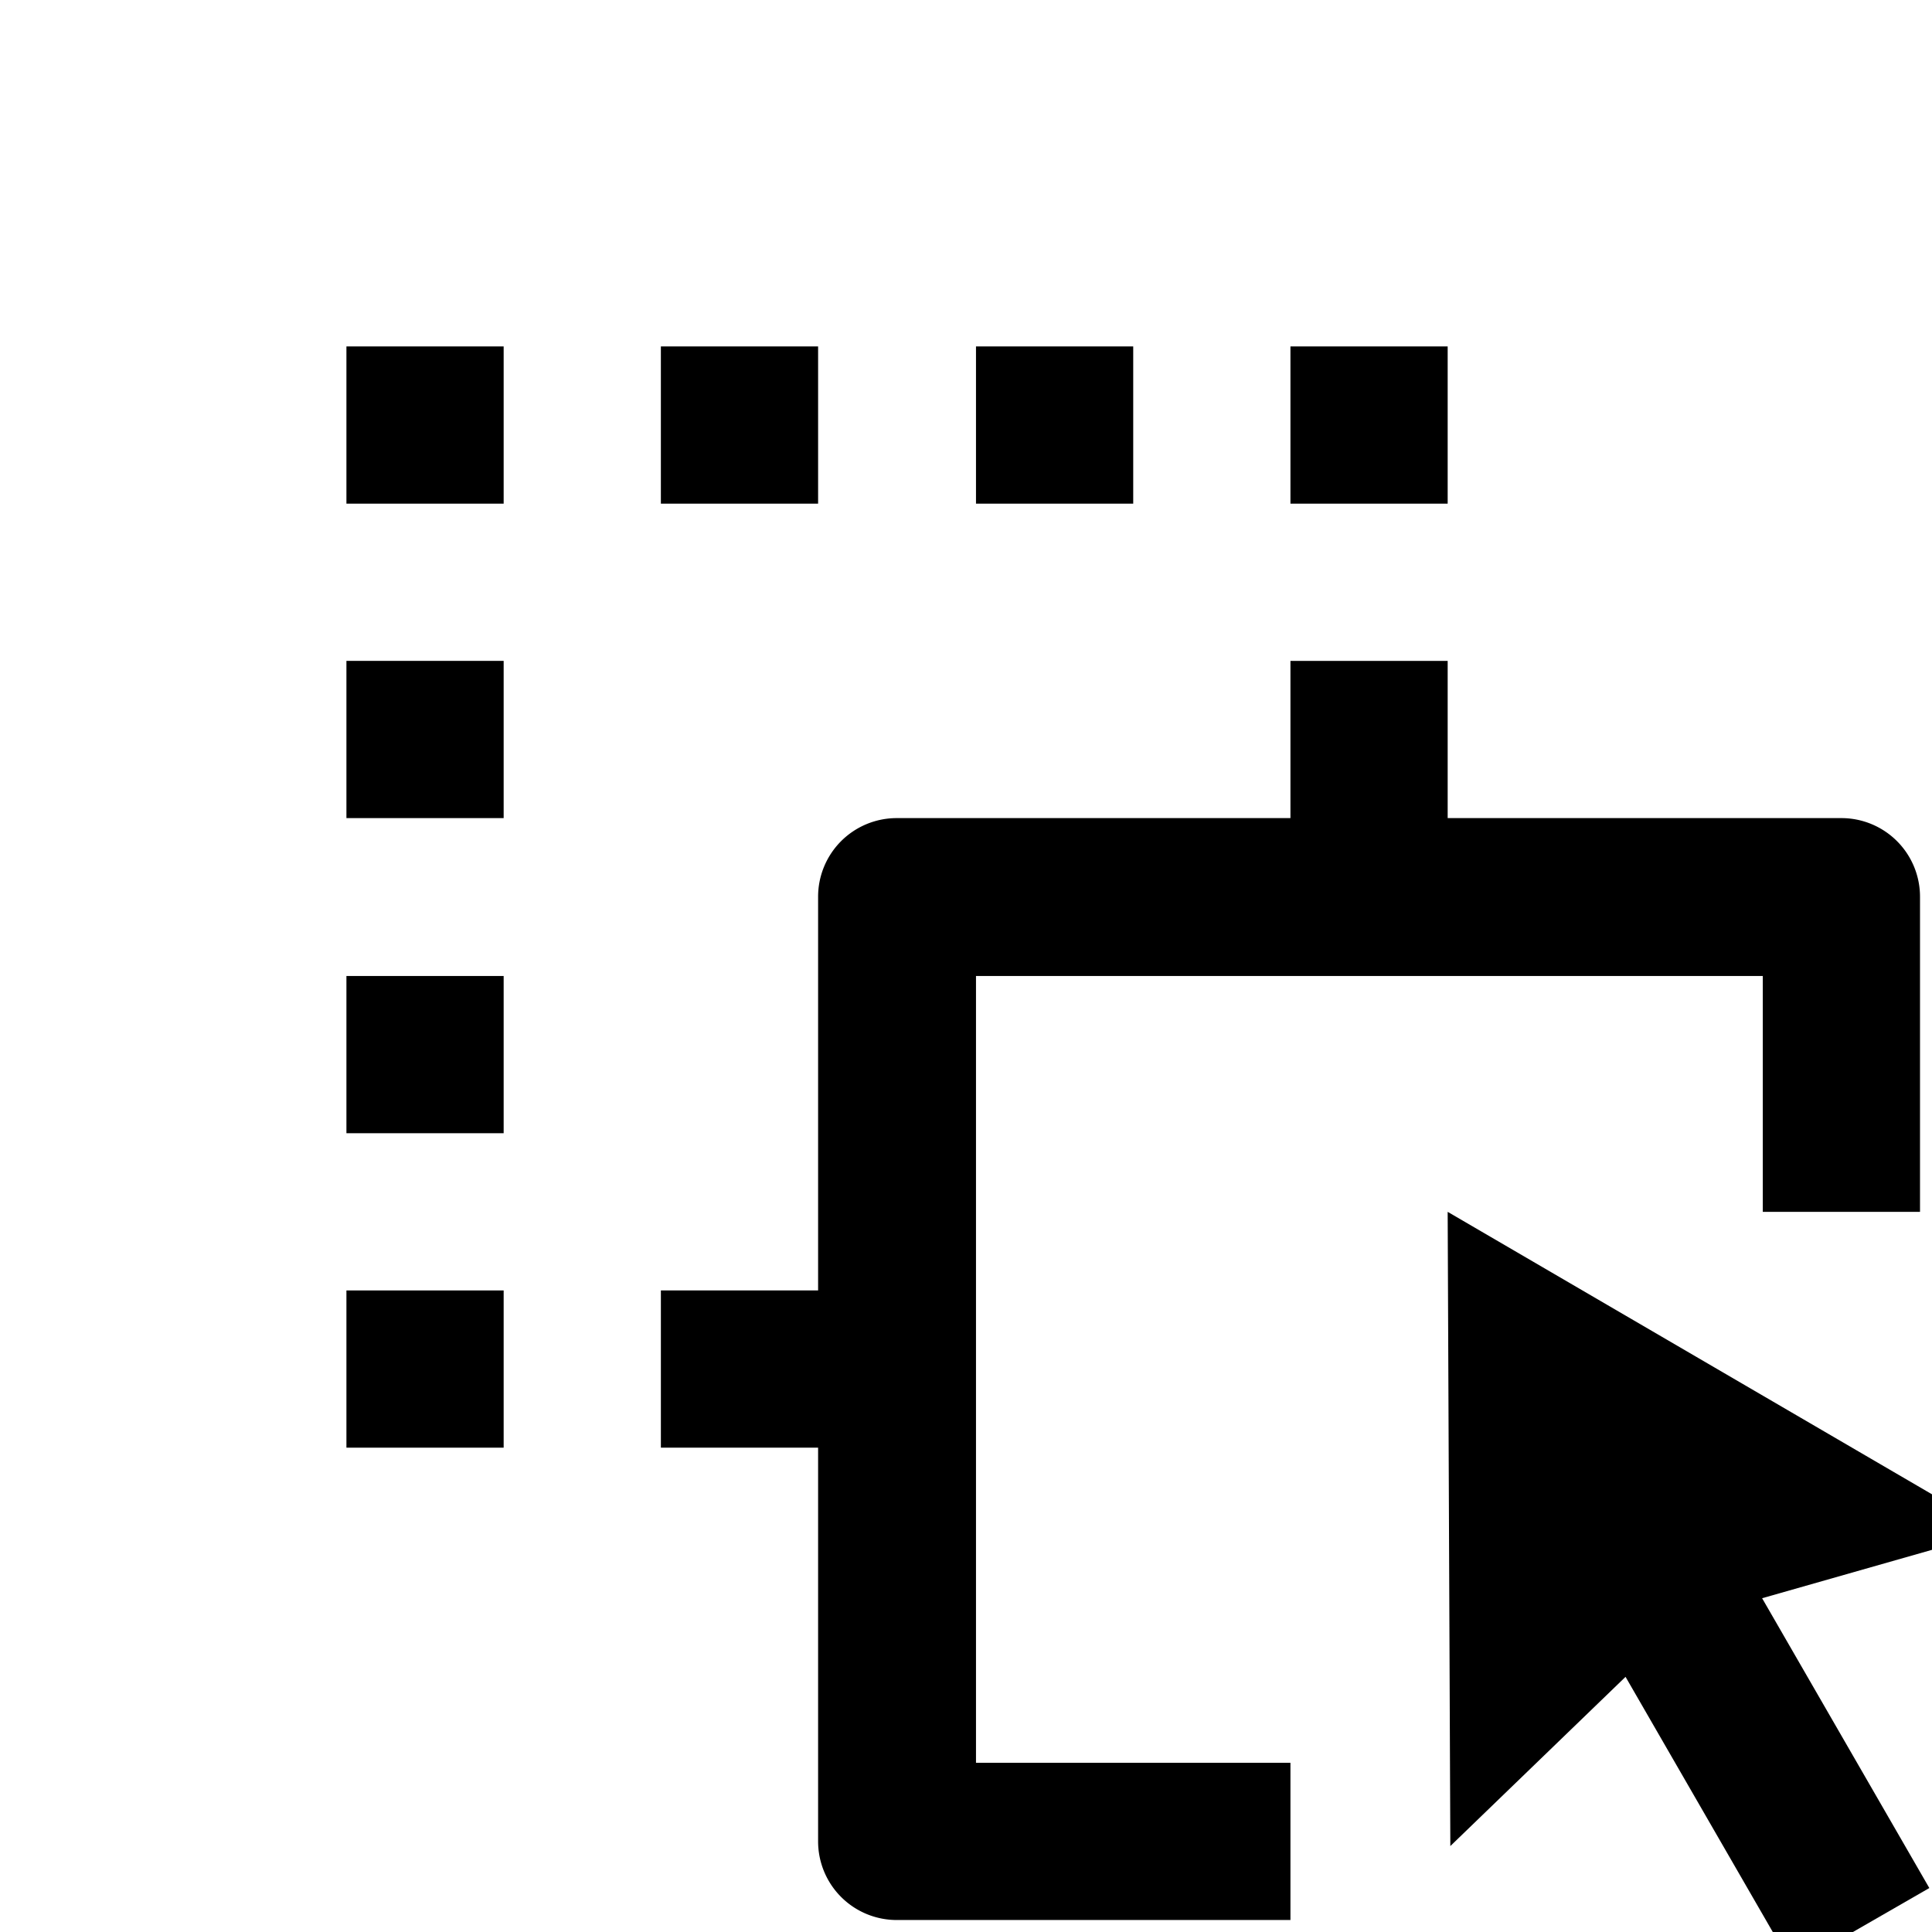 <svg xmlns="http://www.w3.org/2000/svg" viewBox="0 0 29 29"><defs><style>.cls-1{fill:none;}.cls-2{}</style></defs><rect class="cls-1" x="2.83" y="2.83" width="28.35" height="28.35"/><rect class="cls-1" x="2.83" y="2.83" width="28.35" height="28.35"/><path class="cls-1" d="M2.83,2.83H31.18V31.18H2.83Z"/><polygon class="cls-2" points="21.73 18.19 29.96 22.99 26.45 23.99 28.96 28.34 26.91 29.52 24.4 25.17 21.77 27.71 21.73 18.19"/><path class="cls-2" d="M19.37,9.92h2.36v2.36h5.91a1.18,1.18,0,0,1,1.18,1.18v4.73H26.46V14.65H14.65V26.46h4.72v2.36H13.46a1.18,1.18,0,0,1-1.18-1.18V21.73H9.92V19.37h2.36V13.46a1.18,1.18,0,0,1,1.18-1.18h5.91Z"/><rect class="cls-2" x="5.2" y="19.37" width="2.36" height="2.36"/><rect class="cls-2" x="5.2" y="14.65" width="2.36" height="2.36"/><rect class="cls-2" x="5.2" y="9.92" width="2.36" height="2.36"/><rect class="cls-2" x="5.2" y="5.2" width="2.36" height="2.36"/><rect class="cls-2" x="9.92" y="5.2" width="2.36" height="2.36"/><rect class="cls-2" x="14.65" y="5.2" width="2.36" height="2.36"/><rect class="cls-2" x="19.37" y="5.2" width="2.36" height="2.36"/></svg>